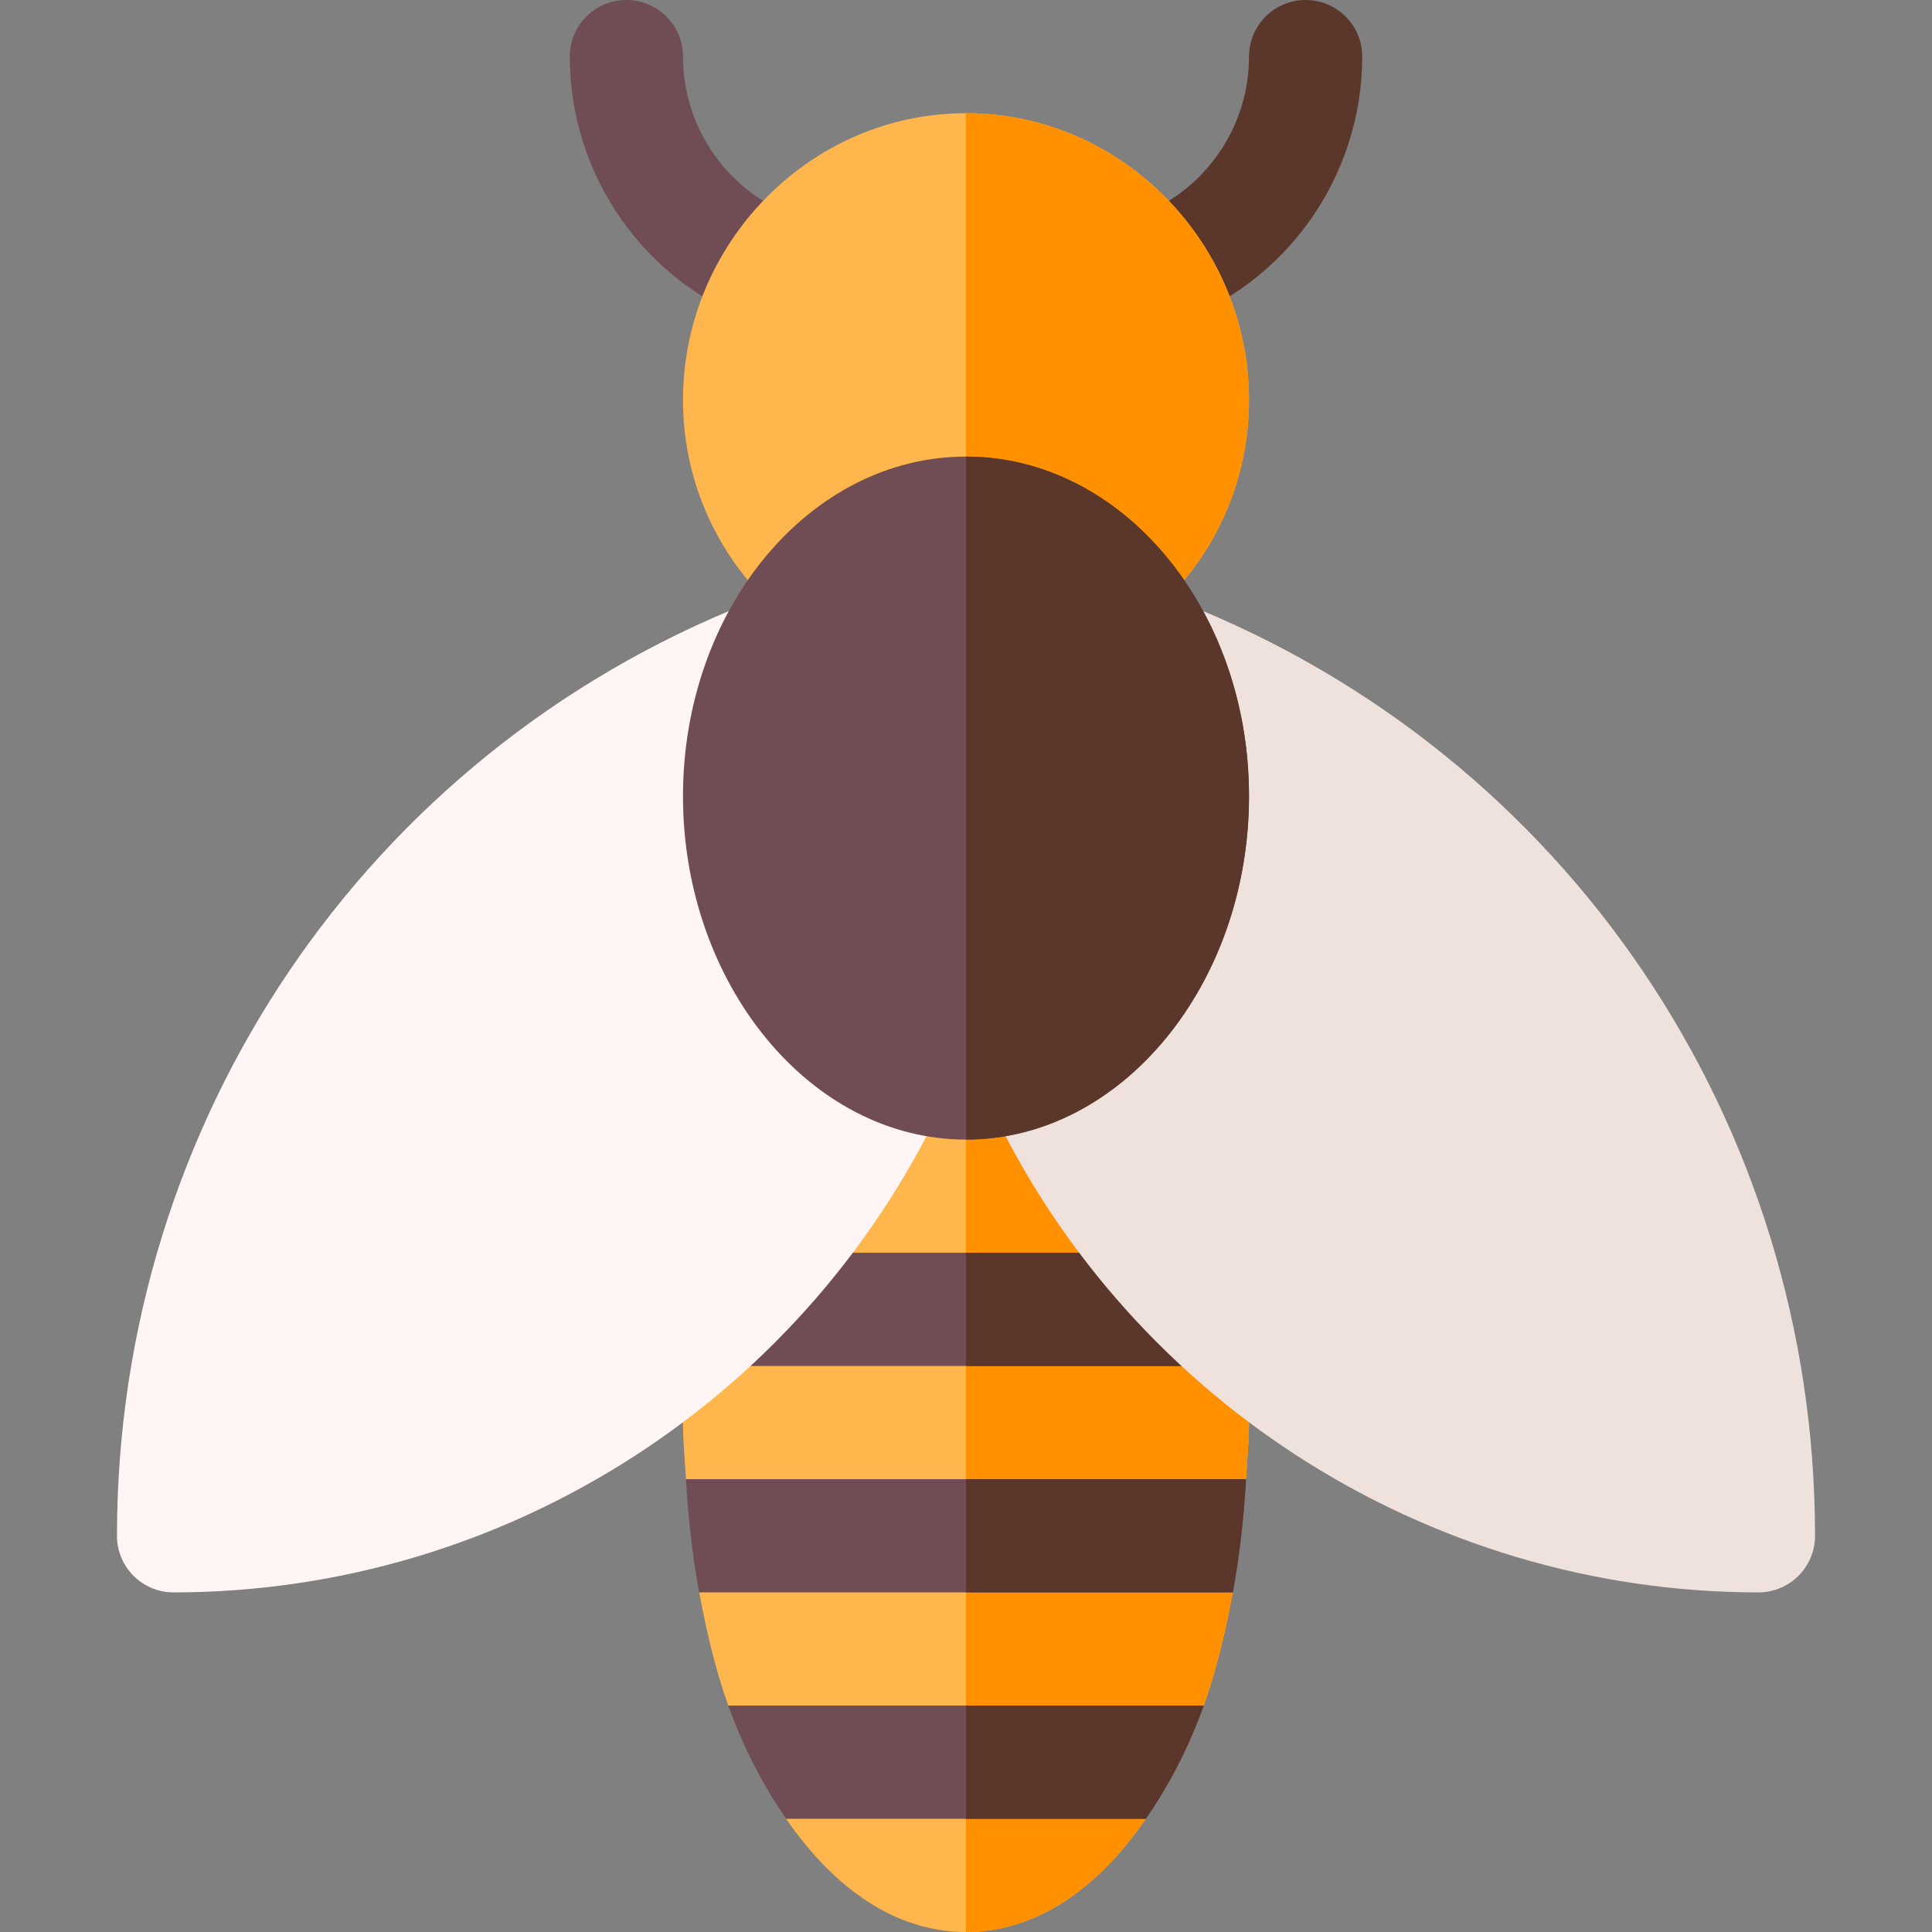 <svg id="Capa_1" enable-background="new 0 0 512 512" height="512" viewBox="0 0 512 512" width="512" xmlns="http://www.w3.org/2000/svg"><rect x="0" y="0" width="512" height="512" fill="#808080" stroke="none"/><g><path d="m280.374 467h-24.374-18.75l-28.918 15c12.812 18.62 29.136 30 47.668 30s34.856-11.38 47.668-30z" fill="#ffb64c"/><path d="m303.668 482-23.293-15h-24.375v45c18.532 0 34.856-11.38 47.668-30z" fill="#ff9100"/><path d="m305.374 407h-49.374-45.624l-25.084 15c1.978 10.67 4.431 20.843 7.712 30l25.496 15h37.5 41.25l21.746-15c3.281-9.157 5.735-19.33 7.712-30z" fill="#ffb64c"/><path d="m318.996 452c3.281-9.157 5.735-19.33 7.712-30l-21.334-15h-49.374v60h41.25z" fill="#ff9100"/><path d="m329.861 362-26.362-15h-47.499-45l-28.861 15c-.3 5.041-1.139 9.882-1.139 15 0 5.173.505 10.01.789 15l34.835 15h39.376 50.624l23.586-15c.284-4.99.789-9.827.789-15 .001-5.118-.838-9.959-1.138-15z" fill="#ffb64c"/><path d="m330.211 392c.284-4.99.789-9.827.789-15 0-5.118-.839-9.959-1.139-15l-26.362-15h-47.499v60h50.624z" fill="#ff9100"/><path d="m298.451 283.455h-42.451-42.451l-25.994 48.545 32.819 15h35.626 34.374l34.071-15z" fill="#ffb64c"/><path d="m324.445 332-25.994-48.545h-42.451v63.545h34.374z" fill="#ff9100"/><path d="m328.1 338.826-3.655-6.826h-68.445-68.445l-3.655 6.826c-1.165 7.469-1.296 15.388-1.761 23.174h73.861 73.861c-.465-7.786-.597-15.705-1.761-23.174z" fill="#704c55"/><path d="m328.1 338.826-3.655-6.826h-68.445v30h73.861c-.465-7.786-.597-15.705-1.761-23.174z" fill="#5b362a"/><path d="m256 392h-74.211c.599 10.475 1.74 20.493 3.503 30h70.708 70.708c1.763-9.507 2.904-19.525 3.503-30z" fill="#704c55"/><path d="m330.211 392h-74.211v30h70.708c1.763-9.507 2.904-19.525 3.503-30z" fill="#5b362a"/><path d="m256 452h-62.996c4.144 11.561 9.415 21.411 15.328 30h47.668 47.668c5.912-8.589 11.184-18.439 15.328-30z" fill="#704c55"/><path d="m318.996 452h-62.996v30h47.668c5.912-8.589 11.184-18.439 15.328-30z" fill="#5b362a"/><path d="m313.598 159.804-52.749 129.73c36.357 80.464 116.894 132.466 205.151 132.466 8.291 0 15-6.709 15-15 0-109.38-65.713-207.016-167.402-247.196z" fill="#efe2dd"/><path d="m198.402 159.804c-101.689 40.18-167.402 137.816-167.402 247.196 0 8.291 6.709 15 15 15 88.257 0 168.794-52.002 205.151-132.466z" fill="#fff5f5"/><path d="m201.156 85.781c-30-10.532-50.156-38.979-50.156-70.781 0-8.291 6.709-15 15-15s15 6.709 15 15c0 19.087 12.1 36.152 30.088 42.48 7.822 2.739 11.938 11.309 9.185 19.116-2.792 7.96-11.501 11.905-19.117 9.185z" fill="#704c55"/><path d="m291.728 76.597c-2.754-7.808 1.362-16.377 9.185-19.116 17.987-6.329 30.087-23.394 30.087-42.481 0-8.291 6.709-15 15-15s15 6.709 15 15c0 31.802-20.156 60.249-50.156 70.781-7.61 2.718-16.322-1.217-19.116-9.184z" fill="#5b362a"/><path d="m256 30c-41.422 0-75 34.578-75 76 0 41.42 33.578 75 75 75s75-33.58 75-75c0-41.422-33.578-76-75-76z" fill="#ffb64c"/><path d="m331 106c0-41.422-33.578-76-75-76v151c41.422 0 75-33.58 75-75z" fill="#ff9100"/><path d="m256 121c-41.353 0-75 40.371-75 90s33.647 91 75 91 75-41.371 75-91-33.647-90-75-90z" fill="#704c55"/><path d="m331 211c0-49.629-33.647-90-75-90v181c41.353 0 75-41.371 75-91z" fill="#5b362a"/></g></svg>